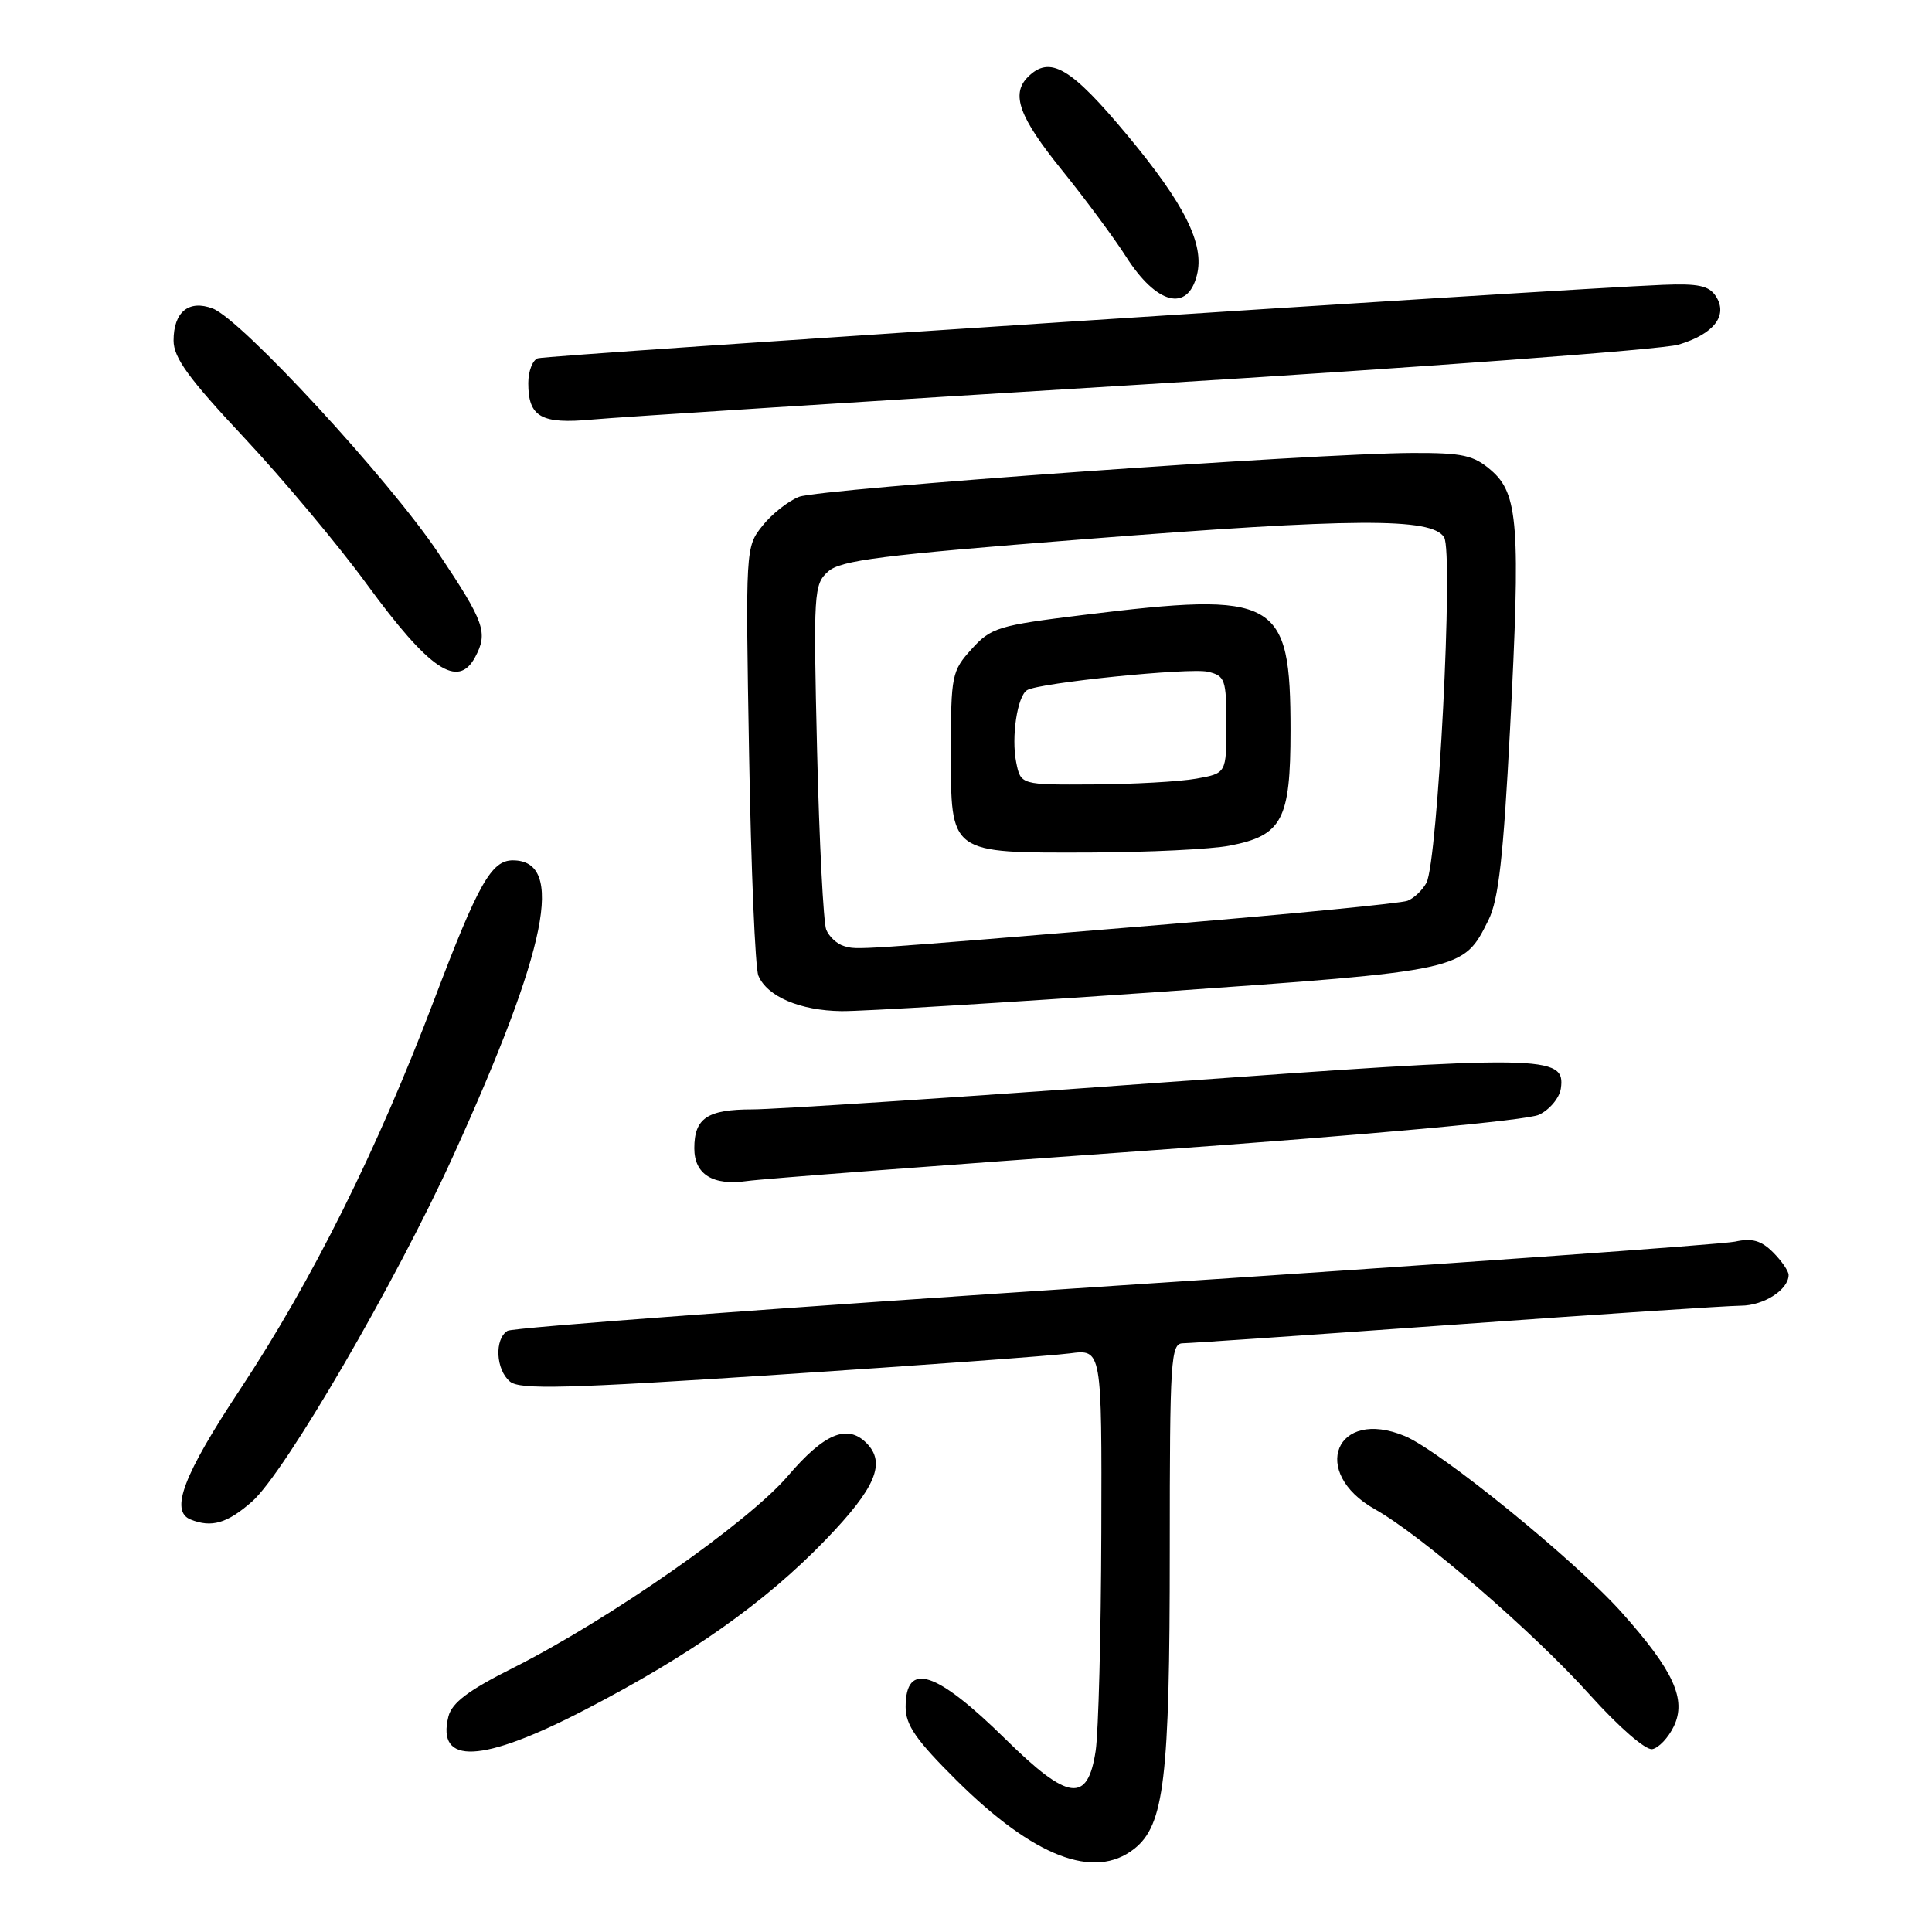 <?xml version="1.0" encoding="UTF-8" standalone="no"?>
<!DOCTYPE svg PUBLIC "-//W3C//DTD SVG 1.1//EN" "http://www.w3.org/Graphics/SVG/1.1/DTD/svg11.dtd" >
<svg xmlns="http://www.w3.org/2000/svg" xmlns:xlink="http://www.w3.org/1999/xlink" version="1.1" viewBox="0 0 256 256">
 <g >
 <path fill="currentColor"
d=" M 150.28 244.99 C 154.27 241.85 155.00 235.76 155.00 205.45 C 155.00 179.98 155.13 178.00 156.75 177.99 C 157.71 177.98 174.03 176.86 193.00 175.50 C 211.97 174.14 228.93 173.02 230.68 173.01 C 233.72 173.00 237.00 170.88 237.00 168.93 C 237.00 168.42 236.07 167.07 234.93 165.93 C 233.37 164.37 232.15 164.03 229.91 164.52 C 228.29 164.88 191.31 167.51 147.73 170.37 C 104.15 173.23 67.94 175.91 67.25 176.34 C 65.49 177.43 65.69 181.50 67.58 183.07 C 68.90 184.16 75.01 184.00 103.33 182.14 C 122.13 180.91 139.41 179.64 141.75 179.33 C 146.00 178.77 146.00 178.77 145.93 203.14 C 145.89 216.54 145.55 229.53 145.18 232.00 C 144.13 238.97 141.57 238.65 133.27 230.48 C 124.01 221.37 120.00 220.07 120.00 226.19 C 120.00 228.59 121.39 230.58 126.75 235.91 C 136.98 246.06 144.99 249.15 150.28 244.99 Z  M 77.45 226.59 C 91.45 219.35 101.37 212.35 109.37 204.06 C 116.04 197.15 117.44 193.84 114.80 191.20 C 112.26 188.66 109.21 189.94 104.40 195.57 C 99.10 201.77 80.71 214.61 67.90 221.05 C 62.06 223.98 59.88 225.63 59.42 227.44 C 57.80 233.91 63.86 233.63 77.45 226.59 Z  M 221.79 228.75 C 223.50 225.18 221.77 221.38 214.90 213.68 C 208.81 206.84 190.90 192.28 186.16 190.29 C 177.00 186.47 173.48 195.09 182.20 199.99 C 188.38 203.46 203.21 216.28 210.70 224.62 C 214.54 228.88 218.06 231.94 218.94 231.77 C 219.79 231.61 221.07 230.25 221.79 228.75 Z  M 33.40 198.96 C 37.75 195.14 52.49 169.81 60.07 153.12 C 72.57 125.61 74.91 114.00 67.95 114.00 C 65.11 114.00 63.37 117.08 57.52 132.50 C 49.99 152.36 41.39 169.62 31.83 184.08 C 24.30 195.45 22.49 200.22 25.25 201.34 C 28.03 202.46 30.10 201.86 33.40 198.96 Z  M 151.92 152.47 C 181.69 150.34 202.37 148.45 203.92 147.71 C 205.34 147.04 206.64 145.47 206.82 144.24 C 207.46 139.78 204.91 139.74 153.37 143.48 C 126.75 145.42 102.59 147.00 99.68 147.00 C 93.73 147.00 92.00 148.16 92.00 152.15 C 92.00 155.61 94.46 157.14 99.00 156.49 C 100.92 156.21 124.74 154.40 151.92 152.47 Z  M 153.50 131.44 C 194.10 128.59 193.87 128.64 197.23 121.91 C 198.57 119.22 199.20 113.58 200.09 96.57 C 201.49 69.57 201.19 65.42 197.57 62.31 C 195.27 60.32 193.81 60.00 187.19 60.02 C 174.26 60.06 108.67 64.75 105.88 65.83 C 104.44 66.39 102.25 68.12 101.02 69.68 C 98.79 72.48 98.78 72.66 99.26 100.00 C 99.52 115.12 100.07 128.30 100.49 129.28 C 101.65 132.05 106.02 133.91 111.50 133.98 C 114.25 134.01 133.15 132.86 153.50 131.44 Z  M 62.96 87.07 C 64.70 83.82 64.22 82.46 58.09 73.29 C 51.54 63.51 32.01 42.34 28.19 40.88 C 25.02 39.68 23.00 41.33 23.00 45.13 C 23.00 47.40 25.01 50.16 32.34 57.98 C 37.47 63.46 44.79 72.19 48.59 77.39 C 56.92 88.78 60.69 91.32 62.96 87.07 Z  M 151.50 50.94 C 188.35 48.68 220.26 46.31 222.41 45.67 C 227.11 44.26 229.01 41.80 227.36 39.25 C 226.46 37.86 225.03 37.55 220.36 37.74 C 206.26 38.32 72.38 47.06 71.25 47.48 C 70.56 47.73 70.00 49.21 70.00 50.77 C 70.00 55.26 71.70 56.23 78.50 55.59 C 81.80 55.28 114.65 53.19 151.50 50.94 Z  M 158.60 36.44 C 159.63 32.36 156.99 27.07 149.37 17.91 C 141.87 8.90 139.11 7.29 136.20 10.20 C 133.93 12.47 135.04 15.52 140.68 22.50 C 143.79 26.35 147.62 31.52 149.20 34.00 C 153.24 40.34 157.36 41.41 158.60 36.44 Z  M 111.84 125.36 C 110.92 125.10 109.86 124.12 109.48 123.19 C 109.11 122.26 108.56 111.60 108.27 99.50 C 107.77 78.47 107.83 77.42 109.73 75.73 C 111.39 74.24 116.80 73.55 143.60 71.45 C 179.45 68.63 189.71 68.57 191.35 71.19 C 192.62 73.20 190.52 114.15 189.01 116.98 C 188.48 117.96 187.35 119.03 186.50 119.36 C 185.64 119.69 171.34 121.09 154.72 122.47 C 112.57 125.96 113.68 125.89 111.84 125.36 Z  M 162.96 112.05 C 169.90 110.71 171.00 108.63 171.00 96.82 C 171.00 79.28 169.28 78.32 143.50 81.49 C 132.27 82.87 131.32 83.16 128.75 86.00 C 126.12 88.90 126.00 89.49 126.00 99.46 C 126.00 113.25 125.68 113.01 144.47 112.96 C 152.19 112.93 160.51 112.53 162.96 112.05 Z  M 134.65 101.00 C 133.98 97.67 134.80 92.24 136.09 91.45 C 137.67 90.47 157.63 88.44 160.06 89.01 C 162.33 89.55 162.50 90.03 162.50 96.03 C 162.50 102.47 162.50 102.47 158.50 103.18 C 156.30 103.57 150.17 103.91 144.88 103.94 C 135.25 104.00 135.25 104.00 134.65 101.00 Z "/>
</g>
</svg>